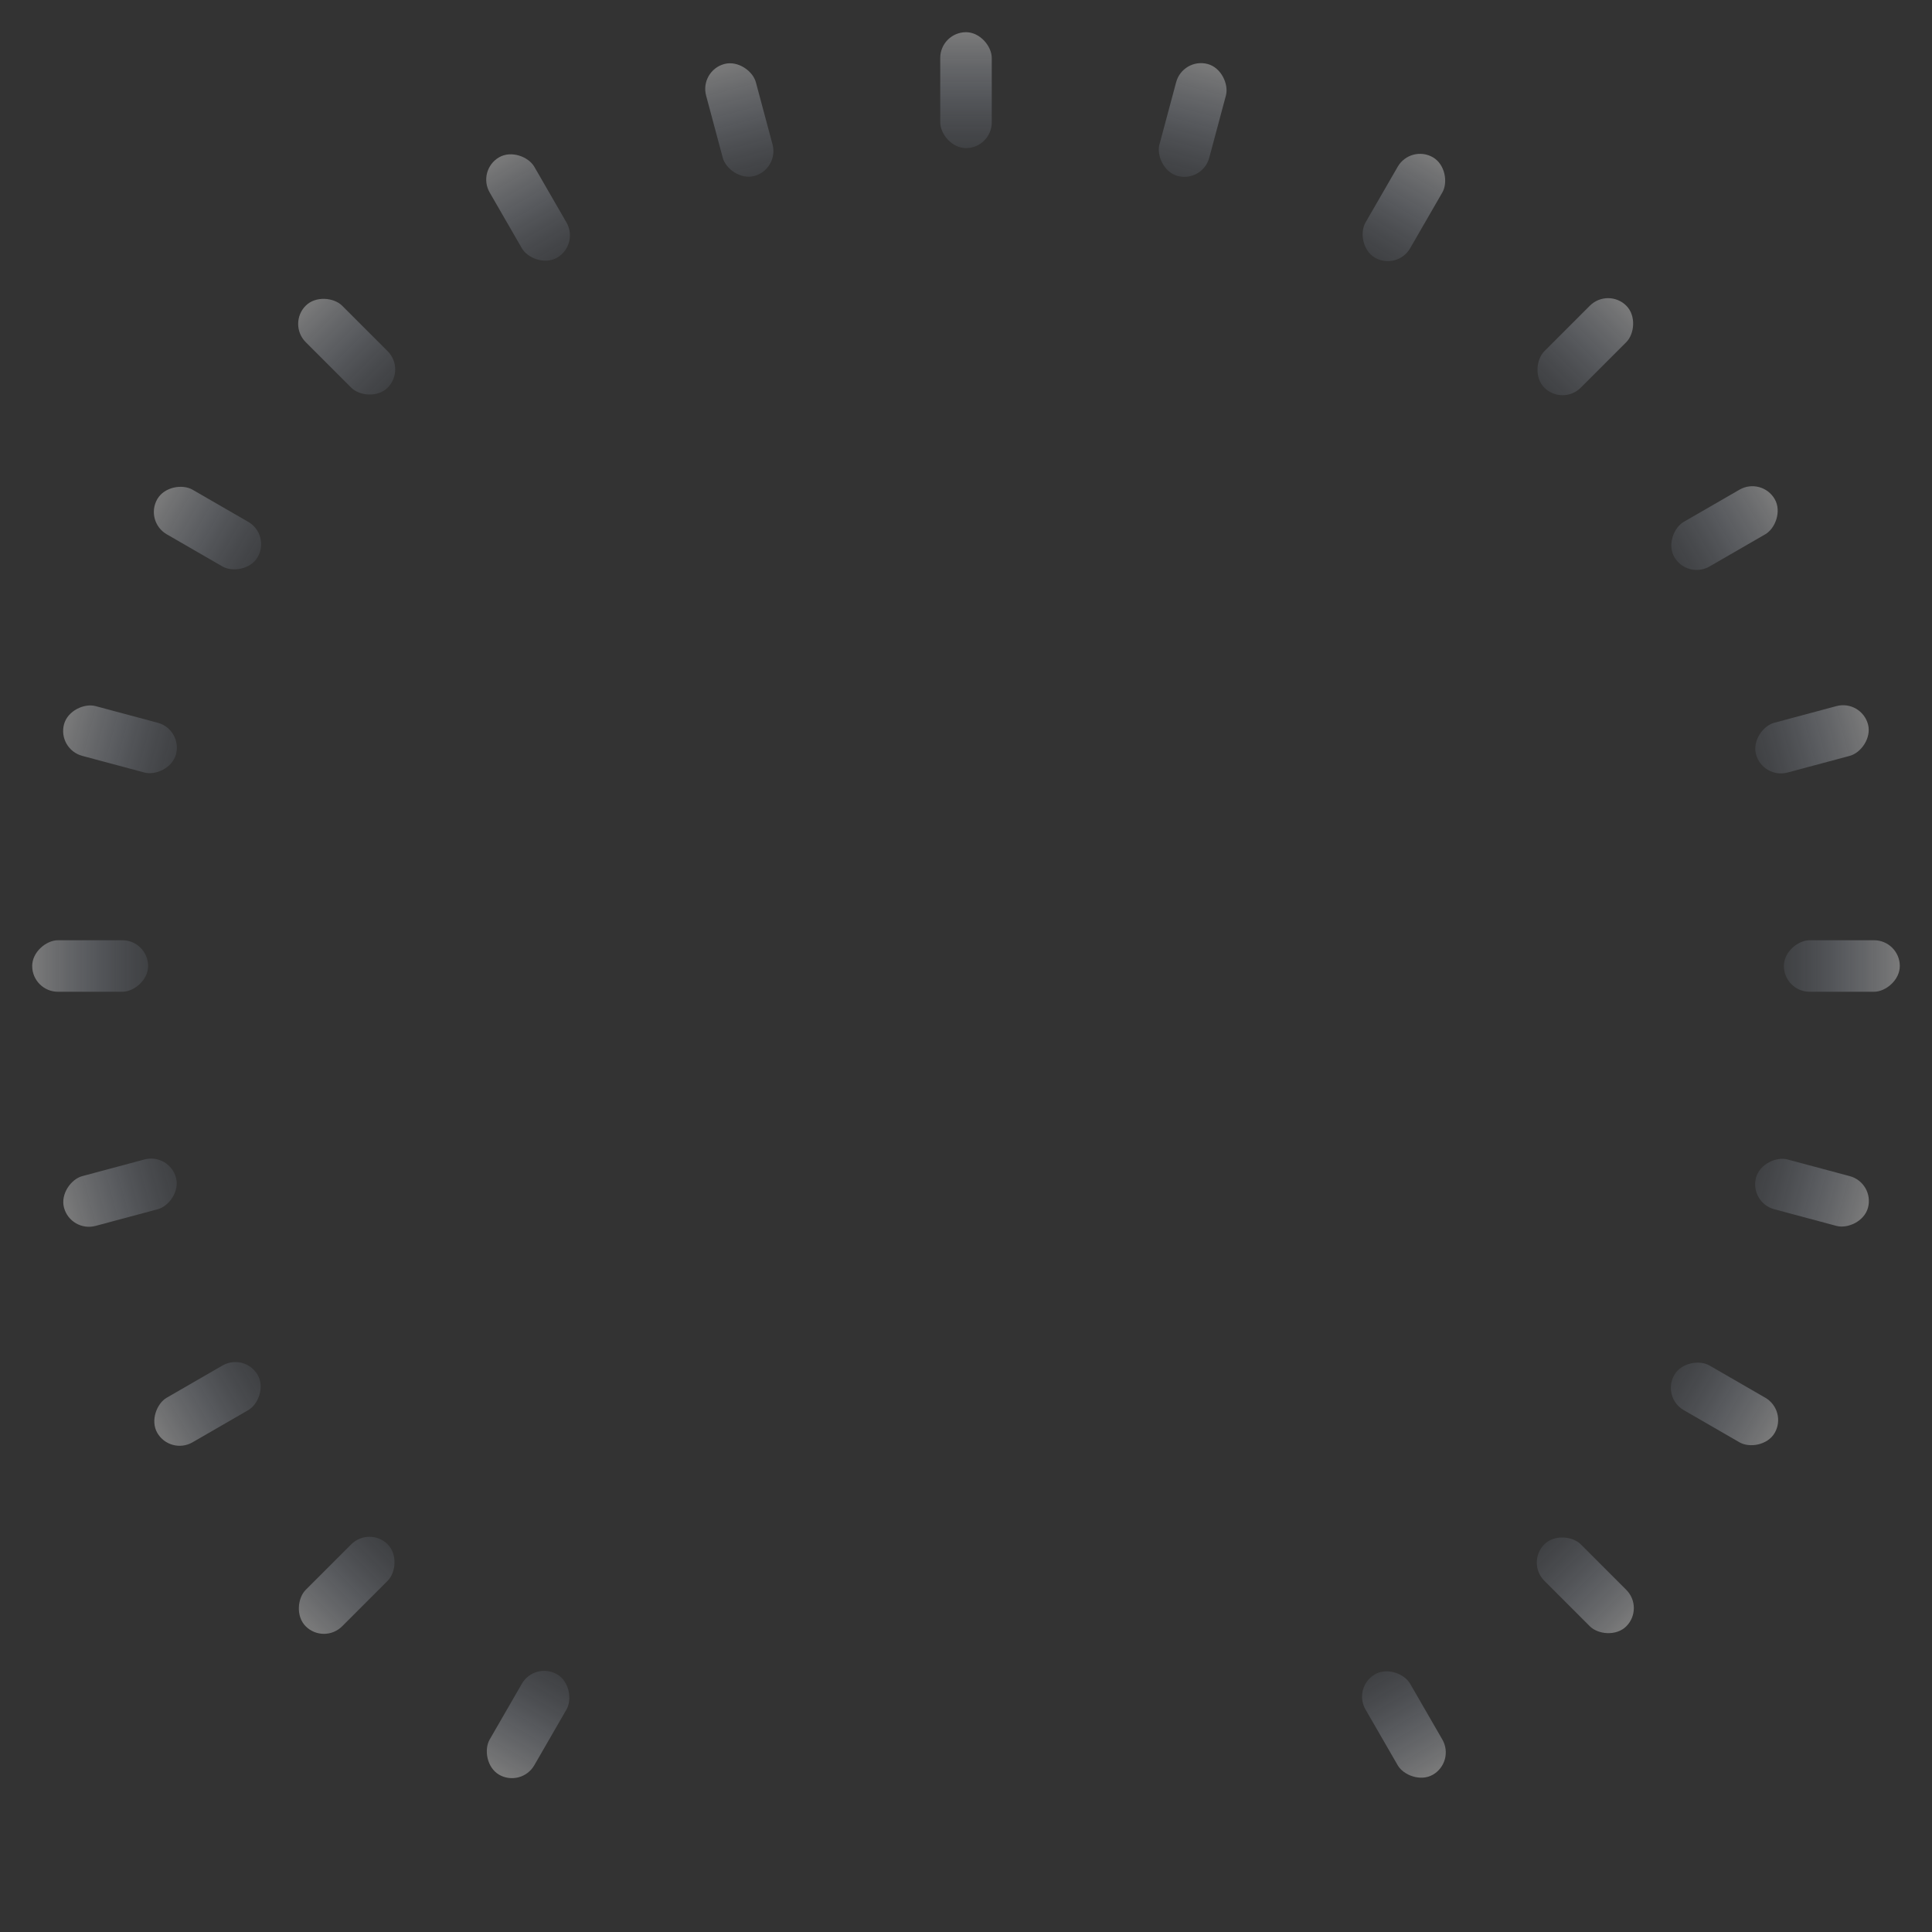<?xml version="1.0" encoding="UTF-8" standalone="no"?>
<svg
  width="16mm"
  height="16mm"
  viewBox="0 0 30 30"
  version="1.1"
  xmlns="http://www.w3.org/2000/svg">
  <rect x="0" y="0" width="30" height="30" fill="#333333" stroke="none"/>
  <defs>
    <linearGradient id="smallPanelTickGradient" x1="0.5" y1="0" x2="0.5" y2="1">
      <stop offset="0%" stop-color="#ffffff" stop-opacity="0.35"/>
      <stop offset="50%" stop-color="#c8d0df" stop-opacity="0.25"/>
      <stop offset="100%" stop-color="#8892a4" stop-opacity="0.15"/>
    </linearGradient>
  </defs>
  <g transform="translate(15,15)">
    <!-- 20 tick marks covering 300° range (from -150° to +150°, skipping bottom 60°) -->
    <rect x="-0.4" y="-14.5" width="0.8" height="1.8" rx="0.4" fill="url(#smallPanelTickGradient)" transform="rotate(-150)"/>
    <rect x="-0.4" y="-14.5" width="0.8" height="1.8" rx="0.4" fill="url(#smallPanelTickGradient)" transform="rotate(-135)"/>
    <rect x="-0.4" y="-14.5" width="0.8" height="1.8" rx="0.4" fill="url(#smallPanelTickGradient)" transform="rotate(-120)"/>
    <rect x="-0.4" y="-14.5" width="0.8" height="1.8" rx="0.4" fill="url(#smallPanelTickGradient)" transform="rotate(-105)"/>
    <rect x="-0.4" y="-14.5" width="0.8" height="1.8" rx="0.4" fill="url(#smallPanelTickGradient)" transform="rotate(-90)"/>
    <rect x="-0.4" y="-14.5" width="0.8" height="1.8" rx="0.4" fill="url(#smallPanelTickGradient)" transform="rotate(-75)"/>
    <rect x="-0.4" y="-14.5" width="0.8" height="1.8" rx="0.4" fill="url(#smallPanelTickGradient)" transform="rotate(-60)"/>
    <rect x="-0.4" y="-14.5" width="0.8" height="1.8" rx="0.4" fill="url(#smallPanelTickGradient)" transform="rotate(-45)"/>
    <rect x="-0.4" y="-14.5" width="0.8" height="1.8" rx="0.4" fill="url(#smallPanelTickGradient)" transform="rotate(-30)"/>
    <rect x="-0.4" y="-14.5" width="0.8" height="1.8" rx="0.4" fill="url(#smallPanelTickGradient)" transform="rotate(-15)"/>
    <rect x="-0.4" y="-14.5" width="0.8" height="1.8" rx="0.4" fill="url(#smallPanelTickGradient)" transform="rotate(0)"/>
    <rect x="-0.4" y="-14.5" width="0.8" height="1.8" rx="0.4" fill="url(#smallPanelTickGradient)" transform="rotate(15)"/>
    <rect x="-0.4" y="-14.5" width="0.8" height="1.8" rx="0.4" fill="url(#smallPanelTickGradient)" transform="rotate(30)"/>
    <rect x="-0.4" y="-14.5" width="0.8" height="1.8" rx="0.4" fill="url(#smallPanelTickGradient)" transform="rotate(45)"/>
    <rect x="-0.4" y="-14.5" width="0.8" height="1.8" rx="0.4" fill="url(#smallPanelTickGradient)" transform="rotate(60)"/>
    <rect x="-0.4" y="-14.5" width="0.8" height="1.8" rx="0.4" fill="url(#smallPanelTickGradient)" transform="rotate(75)"/>
    <rect x="-0.4" y="-14.5" width="0.8" height="1.8" rx="0.4" fill="url(#smallPanelTickGradient)" transform="rotate(90)"/>
    <rect x="-0.4" y="-14.5" width="0.8" height="1.8" rx="0.4" fill="url(#smallPanelTickGradient)" transform="rotate(105)"/>
    <rect x="-0.4" y="-14.5" width="0.8" height="1.8" rx="0.4" fill="url(#smallPanelTickGradient)" transform="rotate(120)"/>
    <rect x="-0.4" y="-14.5" width="0.8" height="1.8" rx="0.4" fill="url(#smallPanelTickGradient)" transform="rotate(135)"/>
    <rect x="-0.4" y="-14.5" width="0.8" height="1.8" rx="0.4" fill="url(#smallPanelTickGradient)" transform="rotate(150)"/>
  </g>
</svg>
